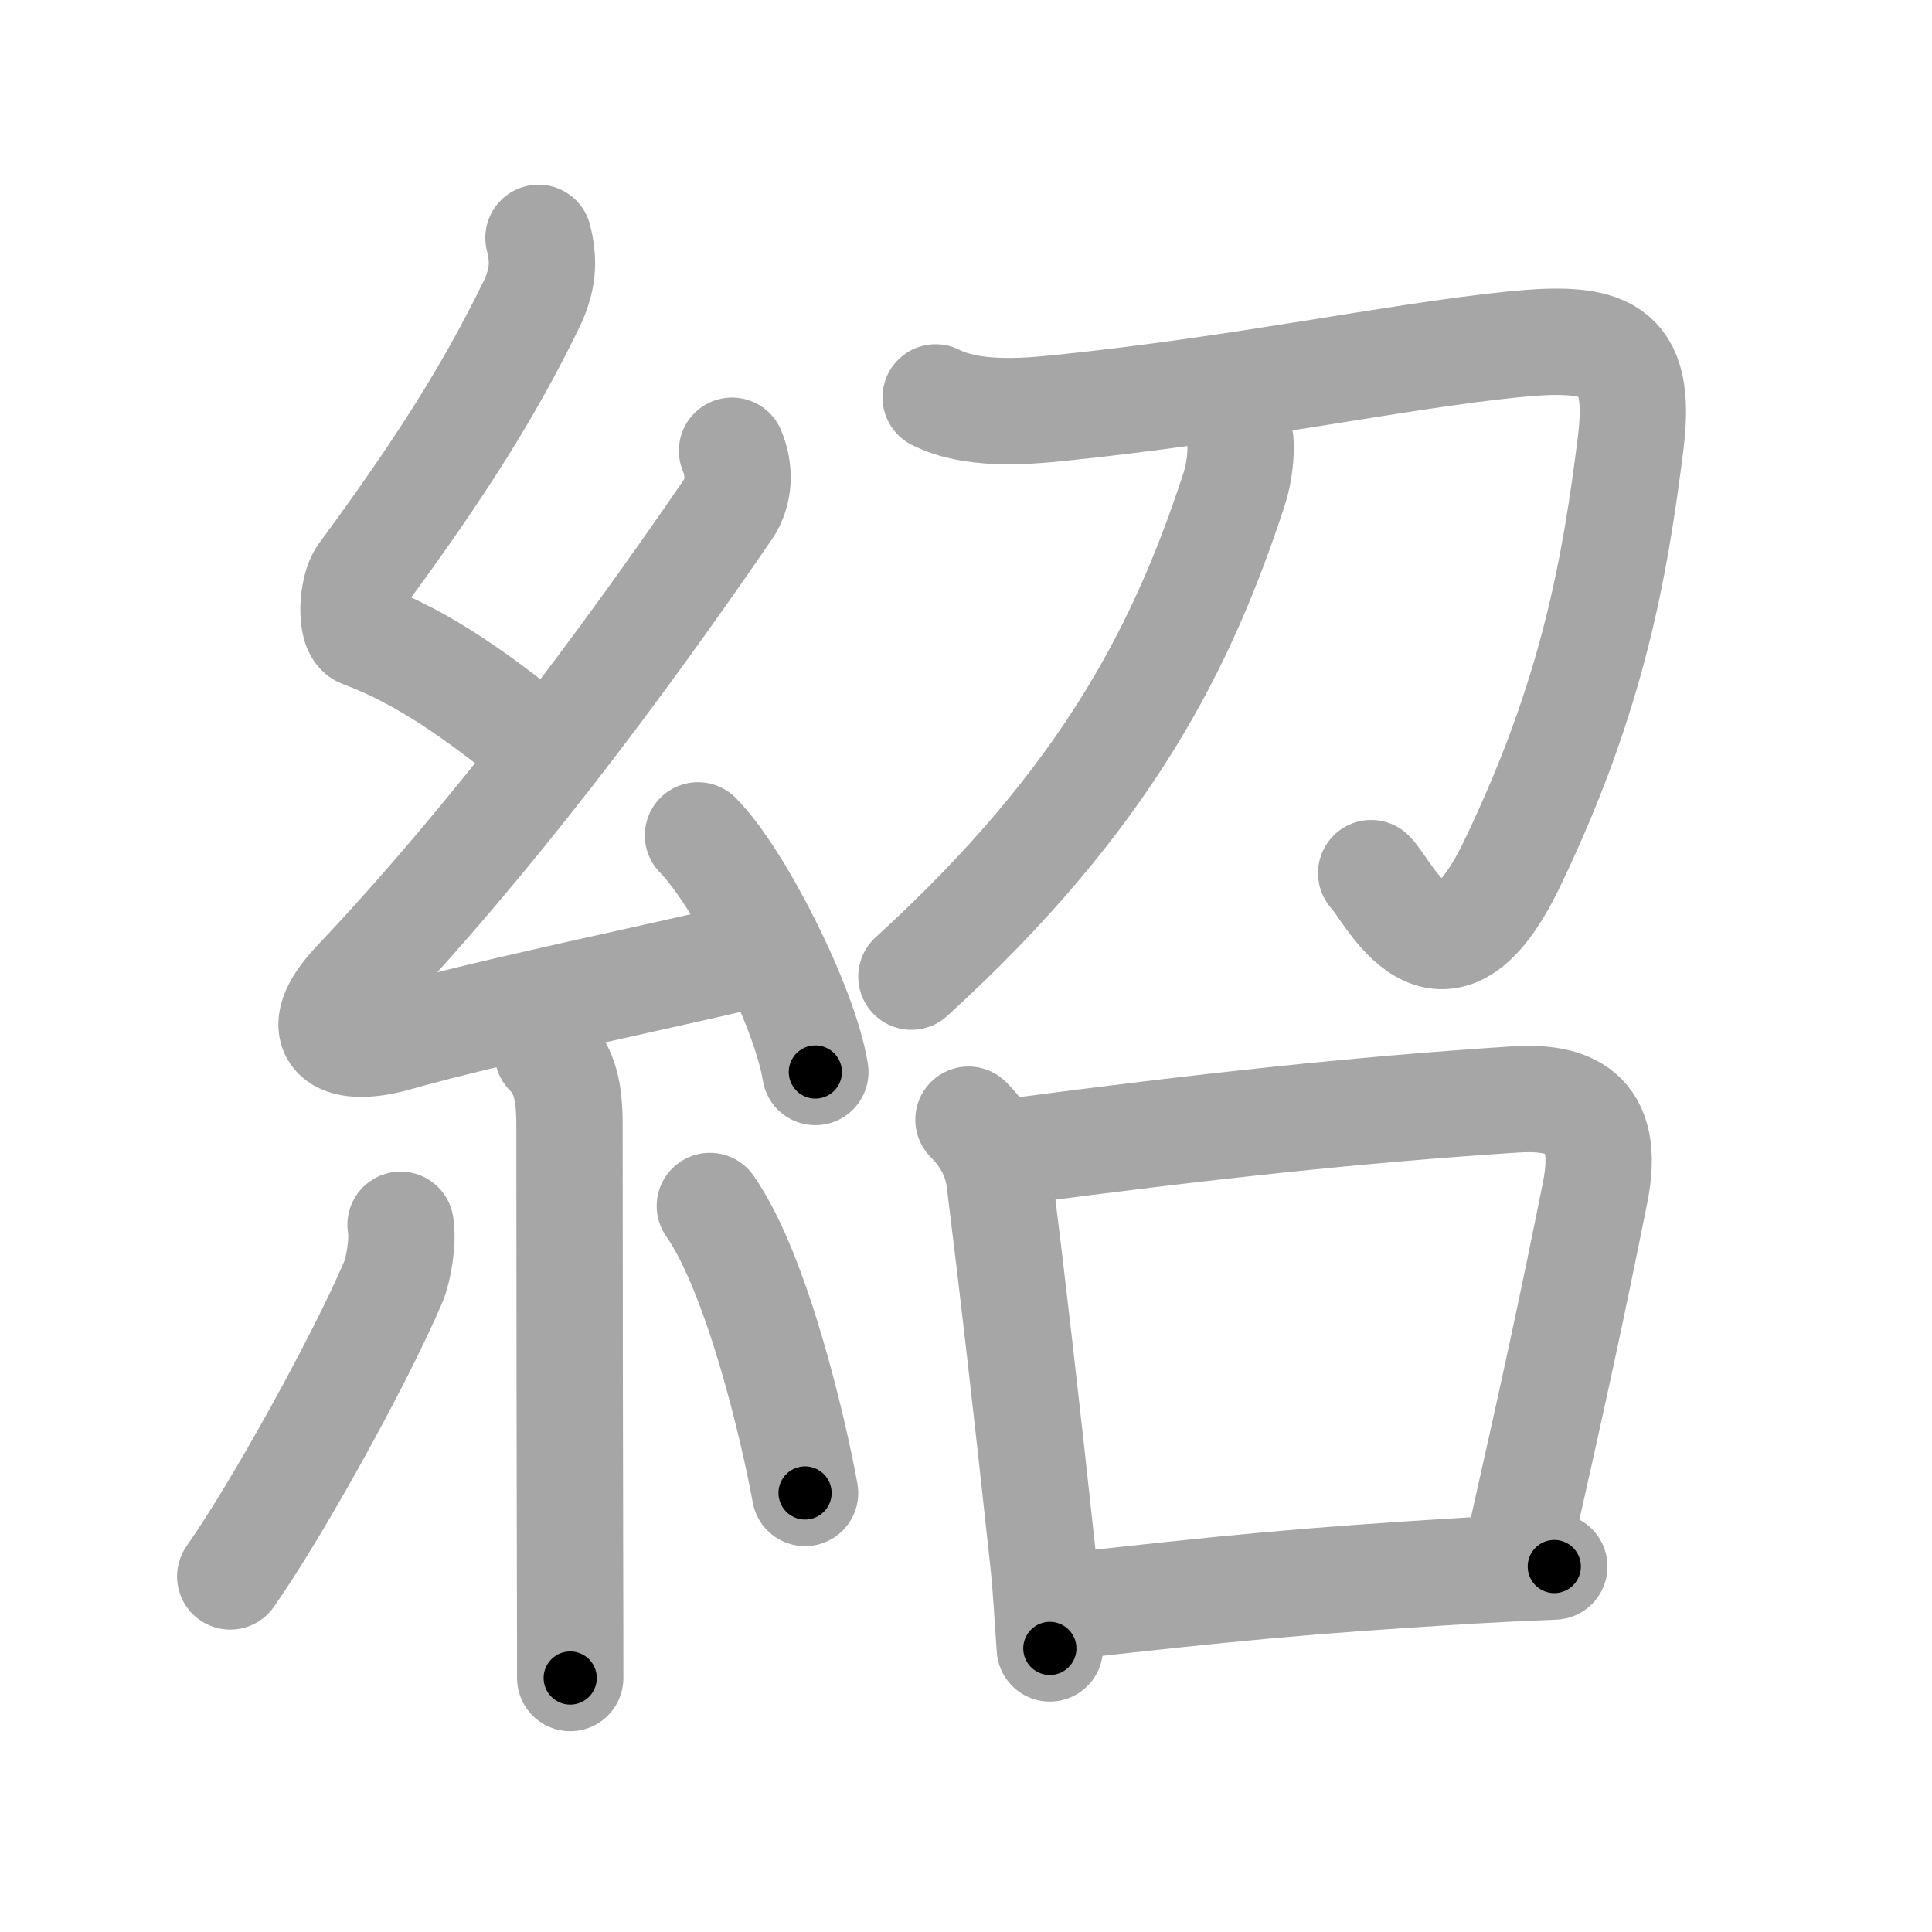 <svg xmlns="http://www.w3.org/2000/svg" viewBox="0 0 109 109" id="7d39"><g fill="none" stroke="#a6a6a6" stroke-width="6" stroke-linecap="round" stroke-linejoin="round"><g><g><path d="M30.38,13.42c0.34,1.34,0.26,2.4-0.42,3.8c-2.33,4.78-5.08,9.15-9.55,15.22c-0.56,0.77-0.68,3.1,0,3.35c3.6,1.34,6.63,3.61,9.72,6.06" /><path d="M41.3,25.43c0.45,1.07,0.45,2.32-0.25,3.34c-6.14,8.96-13.36,18.59-20.99,26.66c-2.73,2.89-1.02,4.08,2.29,3.14c5.42-1.54,14.62-3.4,20.41-4.79" /><path d="M39.38,47.13c2.34,2.36,6.04,9.69,6.62,13.35" /><path d="M30.9,59.41c1,1,1.23,2.26,1.23,4.09c0,9.64,0.02,18.95,0.03,25c0.01,2.46,0.01,4.53,0.01,6.17" /><path d="M22.6,69.1c0.16,0.94-0.12,2.54-0.41,3.22c-1.87,4.39-6.55,12.85-9.2,16.62" /><path d="M40.05,68.04c2.68,3.83,4.74,12.72,5.37,16.19" /></g><g p4:phon="召" xmlns:p4="http://kanjivg.tagaini.net"><g><path d="M52.79,22.42c1.99,1.01,4.85,0.82,6.96,0.6c10.22-1.04,18.97-2.91,25.52-3.58c5.28-0.54,7.41,0.08,6.73,5.55c-0.88,7-2.12,14.25-6.69,23.74c-3.99,8.31-6.96,1.51-7.95,0.53" /><path d="M69.98,24.89c0.05,0.68-0.04,1.76-0.36,2.73C66.75,36.38,62.5,45,51.42,55.1" /></g><g><path d="M54.64,63.17c0.84,0.84,1.57,1.97,1.75,3.42c0.74,5.91,1.53,12.8,2.46,21.42c0.19,1.75,0.26,3.44,0.38,4.99" /><path d="M57.12,64.97c11.05-1.45,19.43-2.36,28.34-2.94c2.95-0.19,5.48,0.57,4.53,5.27c-1.37,6.82-2.24,10.82-4.35,20.19" /><path d="M60.21,90.62c9.04-1,13.01-1.42,22.54-2c1.54-0.09,3.18-0.17,4.94-0.24" /></g></g></g></g><g fill="none" stroke="#000" stroke-width="3" stroke-linecap="round" stroke-linejoin="round"><path d="M30.38,13.42c0.34,1.34,0.26,2.4-0.42,3.8c-2.33,4.78-5.08,9.15-9.55,15.22c-0.56,0.77-0.68,3.1,0,3.35c3.6,1.34,6.63,3.61,9.72,6.06" stroke-dasharray="36.995" stroke-dashoffset="36.995"><animate attributeName="stroke-dashoffset" values="36.995;36.995;0" dur="0.37s" fill="freeze" begin="0s;7d39.click" /></path><path d="M41.3,25.43c0.45,1.07,0.45,2.32-0.25,3.34c-6.14,8.96-13.36,18.59-20.99,26.66c-2.73,2.89-1.02,4.08,2.29,3.14c5.42-1.54,14.62-3.4,20.41-4.79" stroke-dasharray="65.461" stroke-dashoffset="65.461"><animate attributeName="stroke-dashoffset" values="65.461" fill="freeze" begin="7d39.click" /><animate attributeName="stroke-dashoffset" values="65.461;65.461;0" keyTimes="0;0.429;1" dur="0.862s" fill="freeze" begin="0s;7d39.click" /></path><path d="M39.38,47.13c2.34,2.36,6.04,9.69,6.62,13.35" stroke-dasharray="15.038" stroke-dashoffset="15.038"><animate attributeName="stroke-dashoffset" values="15.038" fill="freeze" begin="7d39.click" /><animate attributeName="stroke-dashoffset" values="15.038;15.038;0" keyTimes="0;0.852;1" dur="1.012s" fill="freeze" begin="0s;7d39.click" /></path><path d="M30.9,59.41c1,1,1.23,2.26,1.23,4.09c0,9.64,0.02,18.95,0.03,25c0.01,2.46,0.01,4.53,0.01,6.17" stroke-dasharray="35.567" stroke-dashoffset="35.567"><animate attributeName="stroke-dashoffset" values="35.567" fill="freeze" begin="7d39.click" /><animate attributeName="stroke-dashoffset" values="35.567;35.567;0" keyTimes="0;0.74;1" dur="1.368s" fill="freeze" begin="0s;7d39.click" /></path><path d="M22.6,69.1c0.16,0.94-0.12,2.54-0.41,3.22c-1.87,4.39-6.55,12.85-9.2,16.62" stroke-dasharray="22.295" stroke-dashoffset="22.295"><animate attributeName="stroke-dashoffset" values="22.295" fill="freeze" begin="7d39.click" /><animate attributeName="stroke-dashoffset" values="22.295;22.295;0" keyTimes="0;0.86;1" dur="1.591s" fill="freeze" begin="0s;7d39.click" /></path><path d="M40.05,68.04c2.68,3.83,4.74,12.72,5.37,16.19" stroke-dasharray="17.15" stroke-dashoffset="17.15"><animate attributeName="stroke-dashoffset" values="17.15" fill="freeze" begin="7d39.click" /><animate attributeName="stroke-dashoffset" values="17.15;17.15;0" keyTimes="0;0.903;1" dur="1.762s" fill="freeze" begin="0s;7d39.click" /></path><path d="M52.79,22.42c1.99,1.01,4.85,0.82,6.96,0.6c10.22-1.04,18.97-2.91,25.52-3.58c5.28-0.54,7.41,0.08,6.73,5.55c-0.88,7-2.12,14.25-6.69,23.74c-3.99,8.31-6.96,1.51-7.95,0.53" stroke-dasharray="80.265" stroke-dashoffset="80.265"><animate attributeName="stroke-dashoffset" values="80.265" fill="freeze" begin="7d39.click" /><animate attributeName="stroke-dashoffset" values="80.265;80.265;0" keyTimes="0;0.745;1" dur="2.365s" fill="freeze" begin="0s;7d39.click" /></path><path d="M69.98,24.89c0.05,0.68-0.04,1.76-0.36,2.73C66.75,36.38,62.5,45,51.42,55.1" stroke-dasharray="36.149" stroke-dashoffset="36.149"><animate attributeName="stroke-dashoffset" values="36.149" fill="freeze" begin="7d39.click" /><animate attributeName="stroke-dashoffset" values="36.149;36.149;0" keyTimes="0;0.868;1" dur="2.726s" fill="freeze" begin="0s;7d39.click" /></path><path d="M54.64,63.17c0.84,0.84,1.57,1.97,1.75,3.42c0.74,5.91,1.53,12.8,2.46,21.42c0.19,1.75,0.26,3.44,0.38,4.99" stroke-dasharray="30.482" stroke-dashoffset="30.482"><animate attributeName="stroke-dashoffset" values="30.482" fill="freeze" begin="7d39.click" /><animate attributeName="stroke-dashoffset" values="30.482;30.482;0" keyTimes="0;0.899;1" dur="3.031s" fill="freeze" begin="0s;7d39.click" /></path><path d="M57.12,64.97c11.05-1.45,19.43-2.36,28.34-2.94c2.95-0.19,5.48,0.57,4.53,5.27c-1.37,6.82-2.24,10.82-4.35,20.19" stroke-dasharray="57.82" stroke-dashoffset="57.82"><animate attributeName="stroke-dashoffset" values="57.82" fill="freeze" begin="7d39.click" /><animate attributeName="stroke-dashoffset" values="57.82;57.82;0" keyTimes="0;0.84;1" dur="3.609s" fill="freeze" begin="0s;7d39.click" /></path><path d="M60.21,90.62c9.04-1,13.01-1.42,22.54-2c1.54-0.09,3.18-0.17,4.94-0.24" stroke-dasharray="27.579" stroke-dashoffset="27.579"><animate attributeName="stroke-dashoffset" values="27.579" fill="freeze" begin="7d39.click" /><animate attributeName="stroke-dashoffset" values="27.579;27.579;0" keyTimes="0;0.929;1" dur="3.885s" fill="freeze" begin="0s;7d39.click" /></path></g></svg>